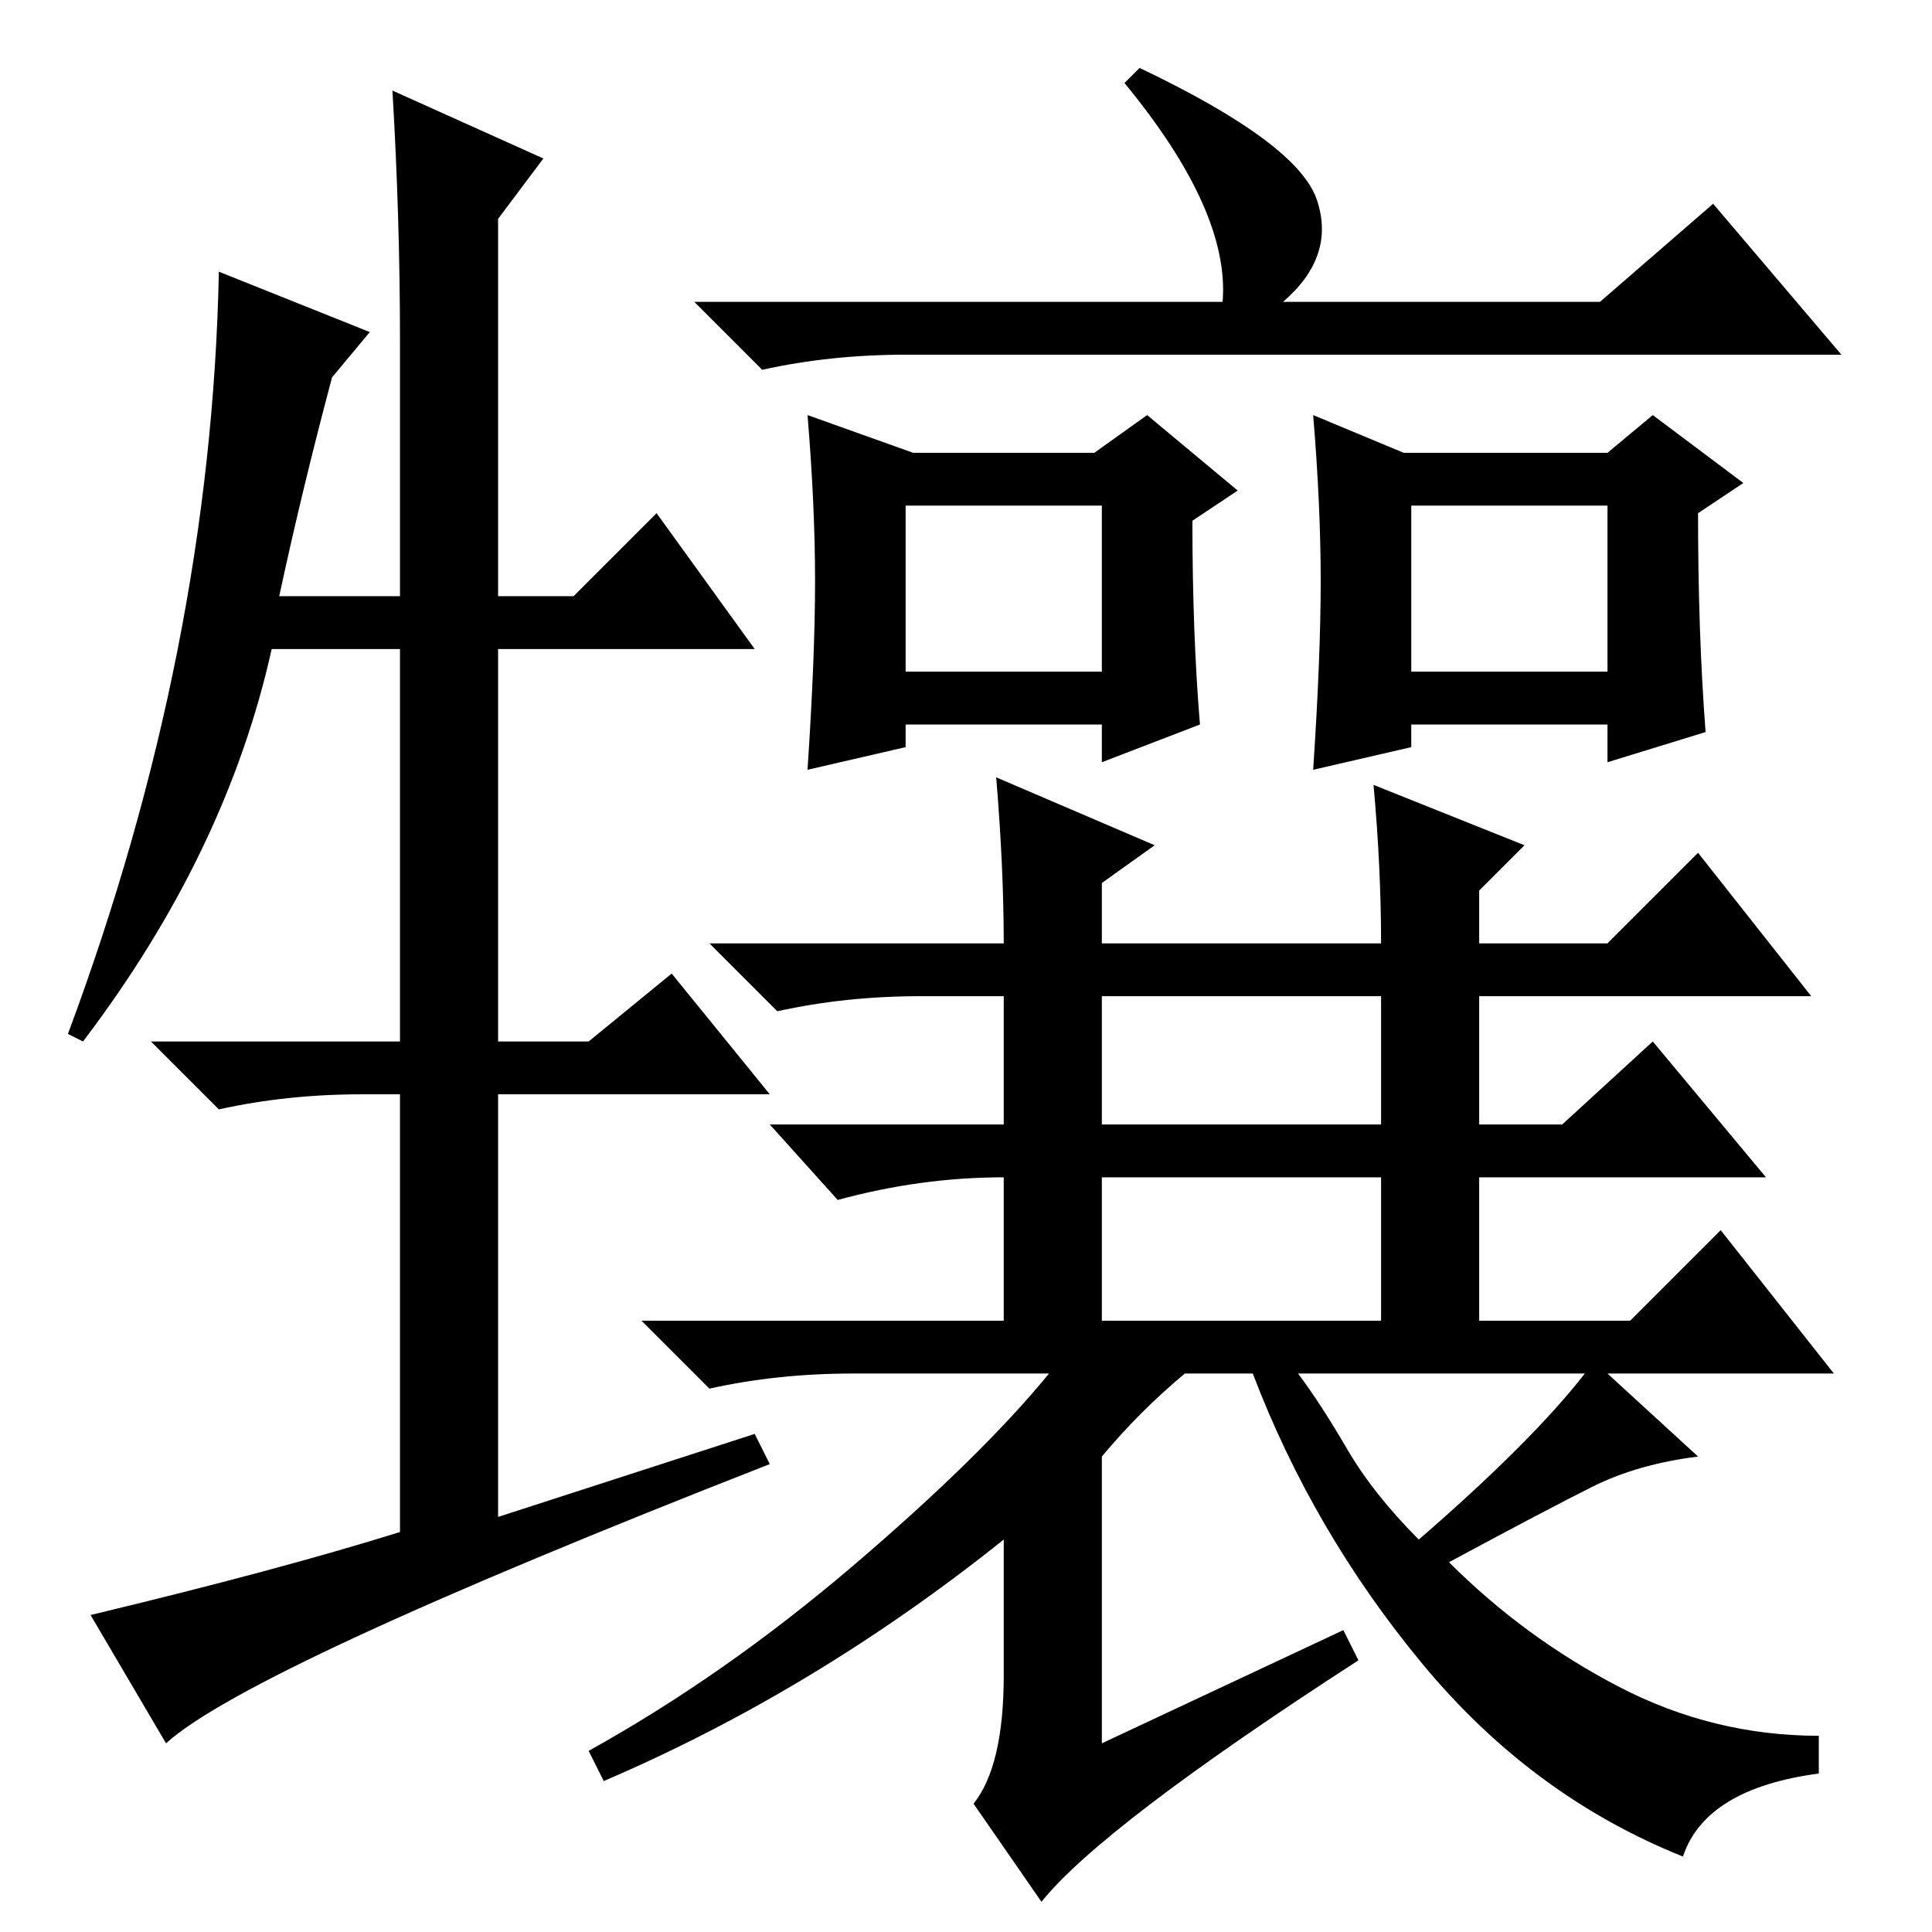 <?xml version="1.0" standalone="no"?>
<!DOCTYPE svg PUBLIC "-//W3C//DTD SVG 1.1//EN" "http://www.w3.org/Graphics/SVG/1.1/DTD/svg11.dtd" >
<svg xmlns="http://www.w3.org/2000/svg" xmlns:xlink="http://www.w3.org/1999/xlink" version="1.1" viewBox="0 -36 256 256">
  <g transform="matrix(1 0 0 -1 0 220)">
   <path fill="currentColor"
d="M44 206q-4 -15 -7 -29h16v34q0 16 -1 33l20 -9l-6 -8v-50h10l11 11l13 -18h-34v-52h12l11 9l13 -16h-36v-56l34 11l2 -4q-69 -27 -80 -37l-10 17q25 6 41 11v58h-5q-10 0 -19 -2l-9 9h33v52h-17q-6 -27 -25 -52l-2 1q19 51 20 101l20 -8zM149 245l2 2q21 -10 23.5 -17.5
t-4.5 -13.5h42l15 13l17 -20h-124q-10 0 -19 -2l-9 9h70q1 12 -13 29zM175 179q0 10 -1 22l12 -5h27l6 5l12 -9l-6 -4q0 -16 1 -29l-13 -4v5h-26v-3l-13 -3q1 15 1 25zM132 153l21 -9l-7 -5v-8h37q0 10 -1 21l20 -8l-6 -6v-7h17l12 12l15 -19h-44v-17h11l12 11l15 -18h-38
v-19h20l12 12l15 -19h-30l12 -11q-8 -1 -14 -4t-19 -10q10 -10 22.5 -16.5t26.5 -6.5v-5q-15 -2 -18 -11q-20 8 -34.5 25.5t-22.5 38.5h-9q-6 -5 -11 -11v-38l32 15l2 -4q-34 -22 -42 -32l-9 13q4 5 4 17v18q-25 -20 -53 -32l-2 4q18 10 35 24.5t26 25.5h-26q-10 0 -19 -2
l-9 9h48v19q-11 0 -22 -3l-9 10h31v17h-11q-10 0 -19 -2l-9 9h39q0 10 -1 22zM187 167h26v22h-26v-22zM146 107h37v17h-37v-17zM146 81h37v19h-37v-19zM178.5 64q3.5 -6 9.5 -12q15 13 22 22h-38q3 -4 6.5 -10zM108 179q0 10 -1 22l14 -5h24l7 5l12 -10l-6 -4q0 -15 1 -27
l-13 -5v5h-26v-3l-13 -3q1 15 1 25zM120 167h26v22h-26v-22z" />
  </g>

</svg>
